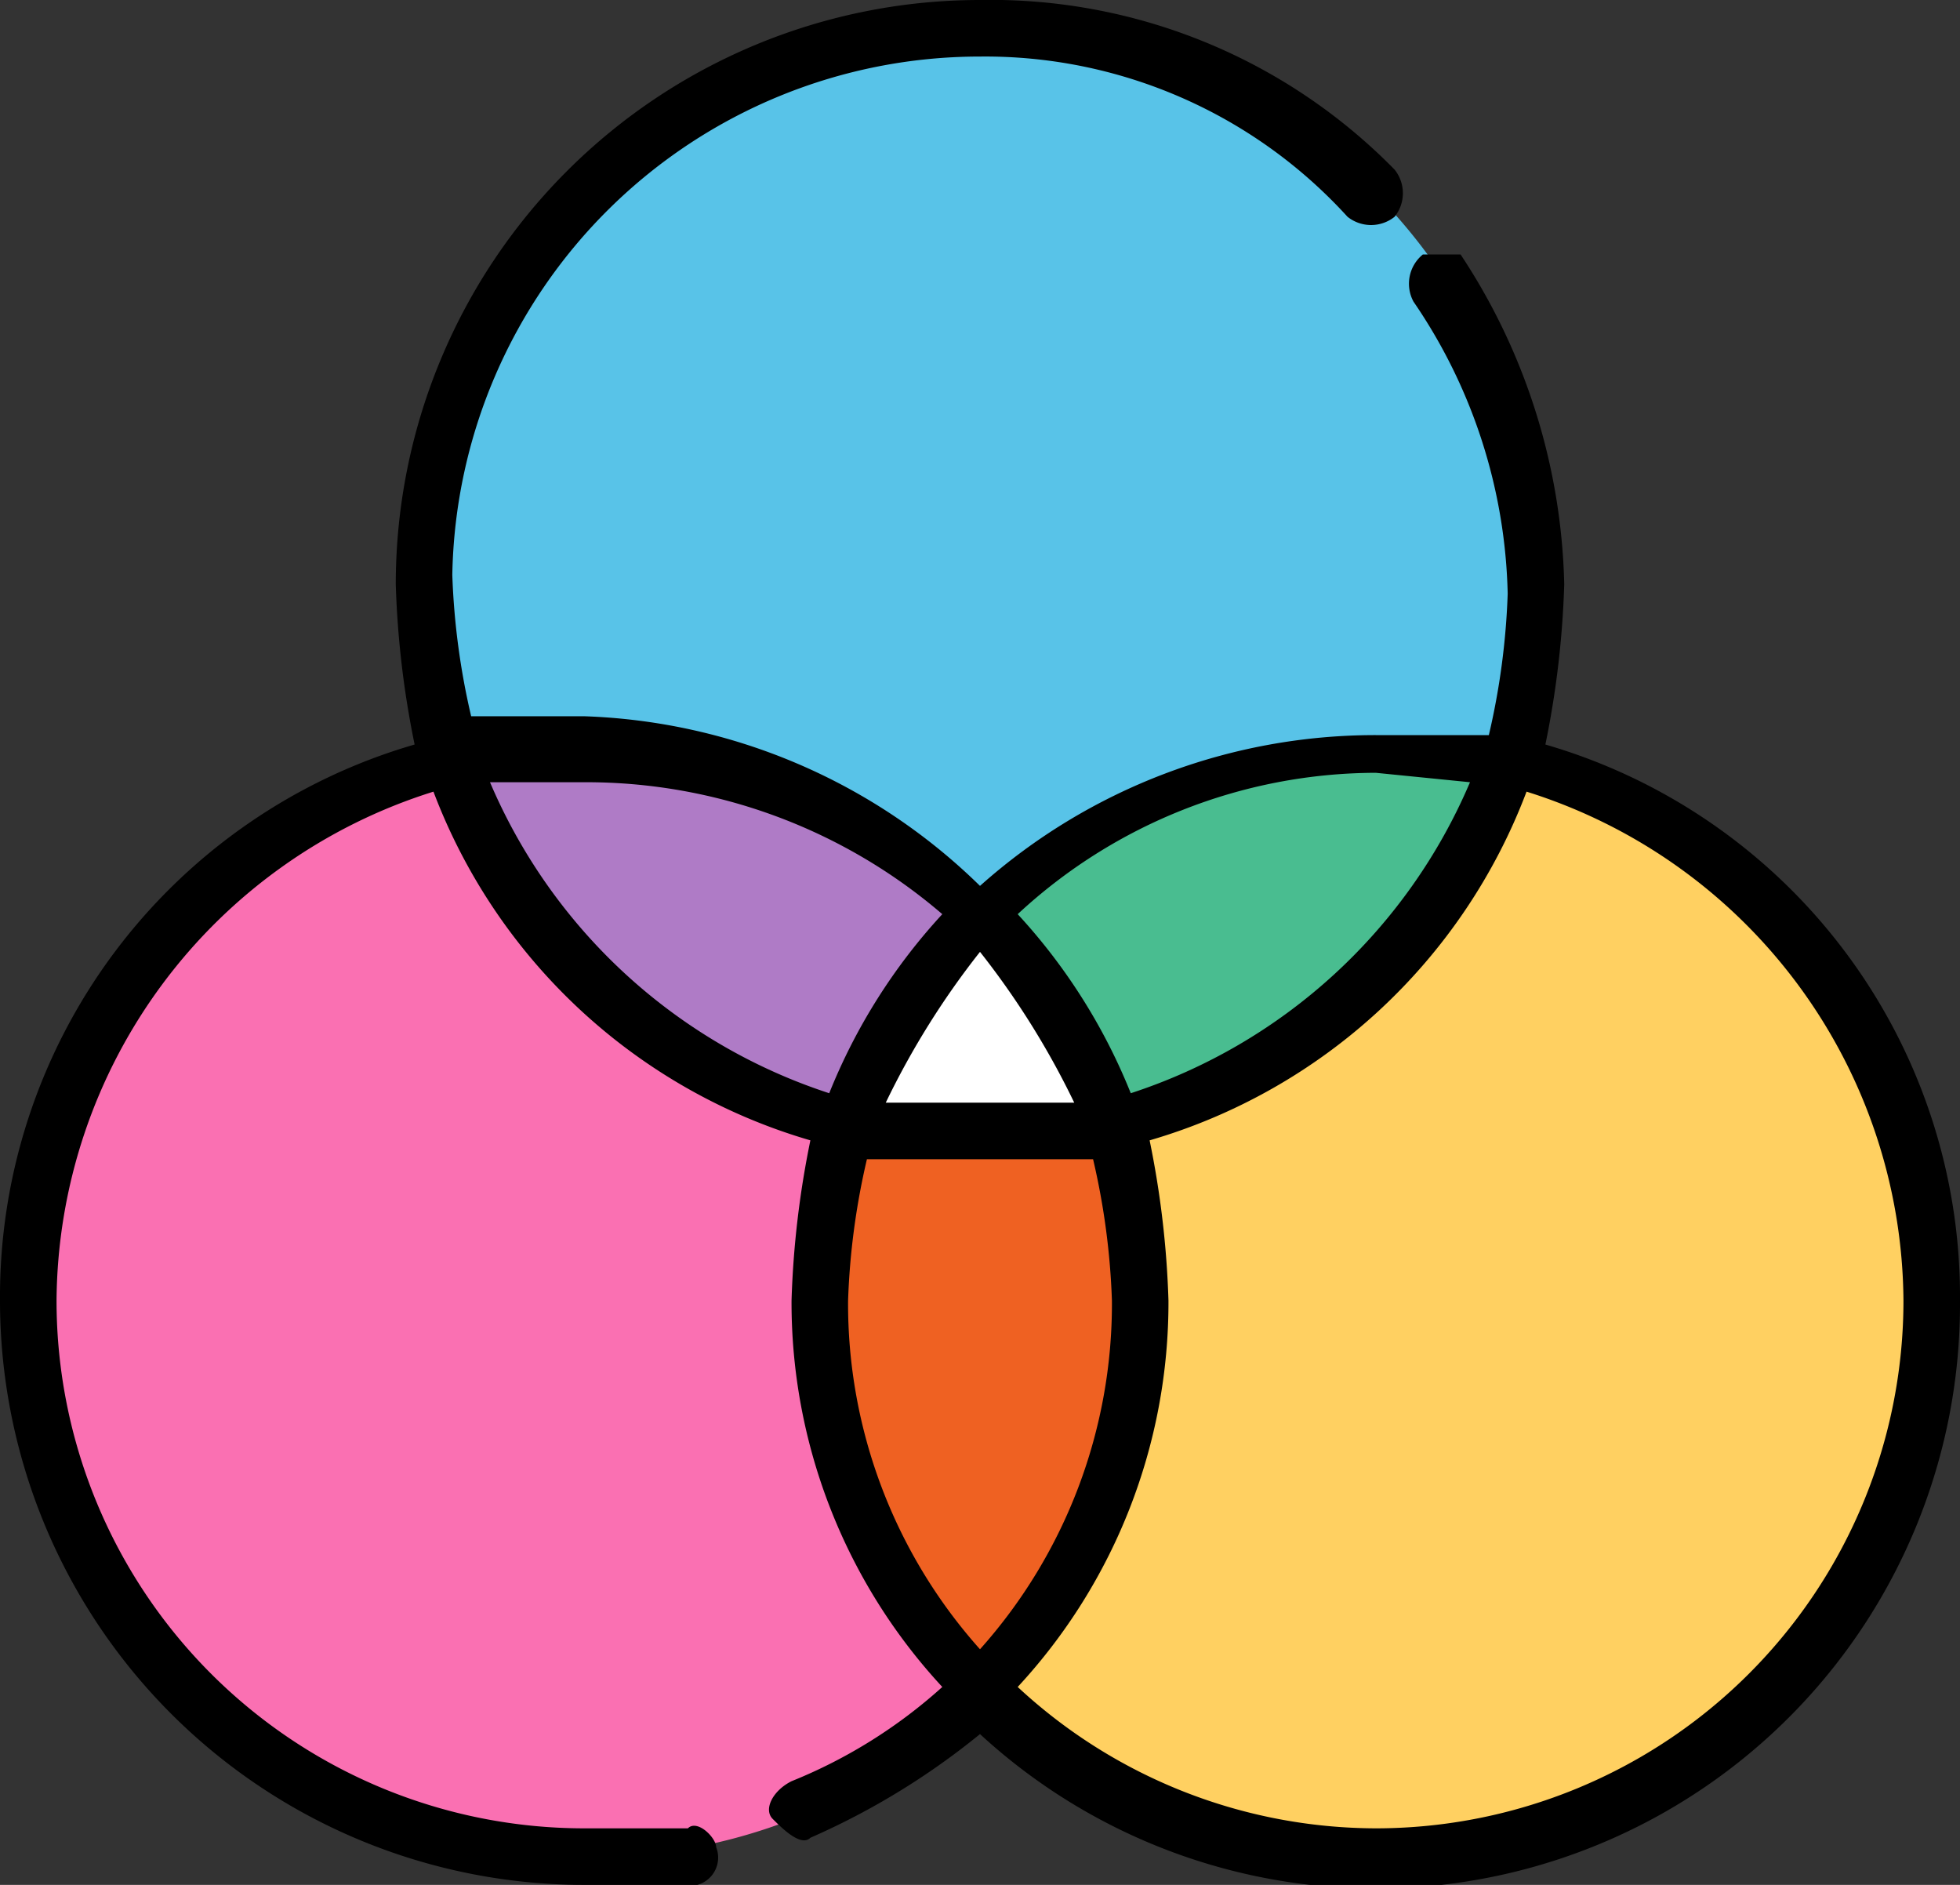 <svg xmlns="http://www.w3.org/2000/svg" id="Layer_1" data-name="Layer 1" viewBox="0 0 20.8 20"><rect x="0" y="0" width="20.8" height="20" fill="#333333" stroke="none"/><defs><style>.cls-1{fill:#58c3e8}.cls-2{fill:#ffd061}.cls-3{fill:#49bd90}.cls-4{fill:#fa70b2}.cls-5{fill:#af7bc6}.cls-6{fill:#ef6122}.cls-7{fill:#fff}</style></defs><title>icon-3</title><g id="surface1"><path class="cls-1" d="M16.3,6.2a5.9,5.9,0,0,1-5.9,5.9A5.8,5.8,0,0,1,4.5,6.2,5.8,5.8,0,0,1,10.4.3,5.9,5.9,0,0,1,16.3,6.2Z"></path><path class="cls-2" d="M20.5,13.8a5.9,5.9,0,0,1-5.9,5.9,5.9,5.9,0,0,1,0-11.8A5.9,5.9,0,0,1,20.5,13.8Z"></path><path class="cls-3" d="M9,11.9l1.4.2a6,6,0,0,0,5.6-4l-1.4-.2A6,6,0,0,0,9,11.9Z"></path><path class="cls-4" d="M12.1,13.8a5.8,5.8,0,0,1-5.9,5.9,5.9,5.9,0,0,1,0-11.8A5.8,5.8,0,0,1,12.1,13.8Z"></path><path class="cls-5" d="M4.8,8.1a6,6,0,0,0,5.6,4l1.4-.2a6,6,0,0,0-5.6-4Z"></path><path class="cls-6" d="M8.7,13.8a5.5,5.5,0,0,0,1.7,4.1,5.8,5.8,0,0,0,0-8.2A5.5,5.5,0,0,0,8.7,13.8Z"></path><path class="cls-7" d="M11.8,11.9l-1.4.2L9,11.9a6.4,6.4,0,0,1,1.4-2.2A6.4,6.4,0,0,1,11.8,11.9Z"></path><path d="M16.4,7.9a9.9,9.9,0,0,0,.2-1.7,6.6,6.6,0,0,0-1.1-3.5h-.4a.4.4,0,0,0-.1.5,5.7,5.7,0,0,1,1,3.1,7.7,7.7,0,0,1-.2,1.5H14.6a6.3,6.3,0,0,0-4.2,1.6A6.3,6.3,0,0,0,6.2,7.6H5a7.7,7.7,0,0,1-.2-1.5A5.6,5.6,0,0,1,10.4.6a5.2,5.2,0,0,1,3.9,1.7.4.4,0,0,0,.5,0,.4.4,0,0,0,0-.5A6,6,0,0,0,10.4,0,6.2,6.2,0,0,0,4.2,6.2a9.9,9.9,0,0,0,.2,1.7A6.1,6.1,0,0,0,0,13.8,6.2,6.2,0,0,0,6.2,20H7.4a.3.3,0,0,0,.2-.4c0-.1-.2-.3-.3-.2H6.2A5.6,5.6,0,0,1,.6,13.8a5.7,5.7,0,0,1,4-5.4,6.1,6.1,0,0,0,4,3.7,9.9,9.9,0,0,0-.2,1.7A6,6,0,0,0,10,17.9a5.4,5.4,0,0,1-1.6,1c-.2.1-.3.3-.2.4s.3.3.4.2a7.8,7.8,0,0,0,1.8-1.1,6.2,6.2,0,0,0,10.4-4.6A6.1,6.1,0,0,0,16.4,7.9Zm-.8.4A5.9,5.9,0,0,1,12,11.6a6.2,6.2,0,0,0-1.2-1.9,5.6,5.6,0,0,1,3.8-1.5Zm-5.2,1.8a8.6,8.6,0,0,1,1,1.6h-2A8.6,8.6,0,0,1,10.4,10.1ZM5.2,8.3h1A5.8,5.8,0,0,1,10,9.7a6.2,6.2,0,0,0-1.2,1.9A5.9,5.9,0,0,1,5.2,8.3Zm4,4h2.4a7.7,7.7,0,0,1,.2,1.5,5.5,5.5,0,0,1-1.4,3.7A5.5,5.5,0,0,1,9,13.8,7.7,7.7,0,0,1,9.2,12.3Zm5.4,7.1a5.6,5.6,0,0,1-3.8-1.5,6,6,0,0,0,1.6-4.1,9.9,9.9,0,0,0-.2-1.7,6.1,6.1,0,0,0,4-3.7,5.7,5.7,0,0,1,4,5.4A5.6,5.6,0,0,1,14.6,19.4Z"></path></g></svg>